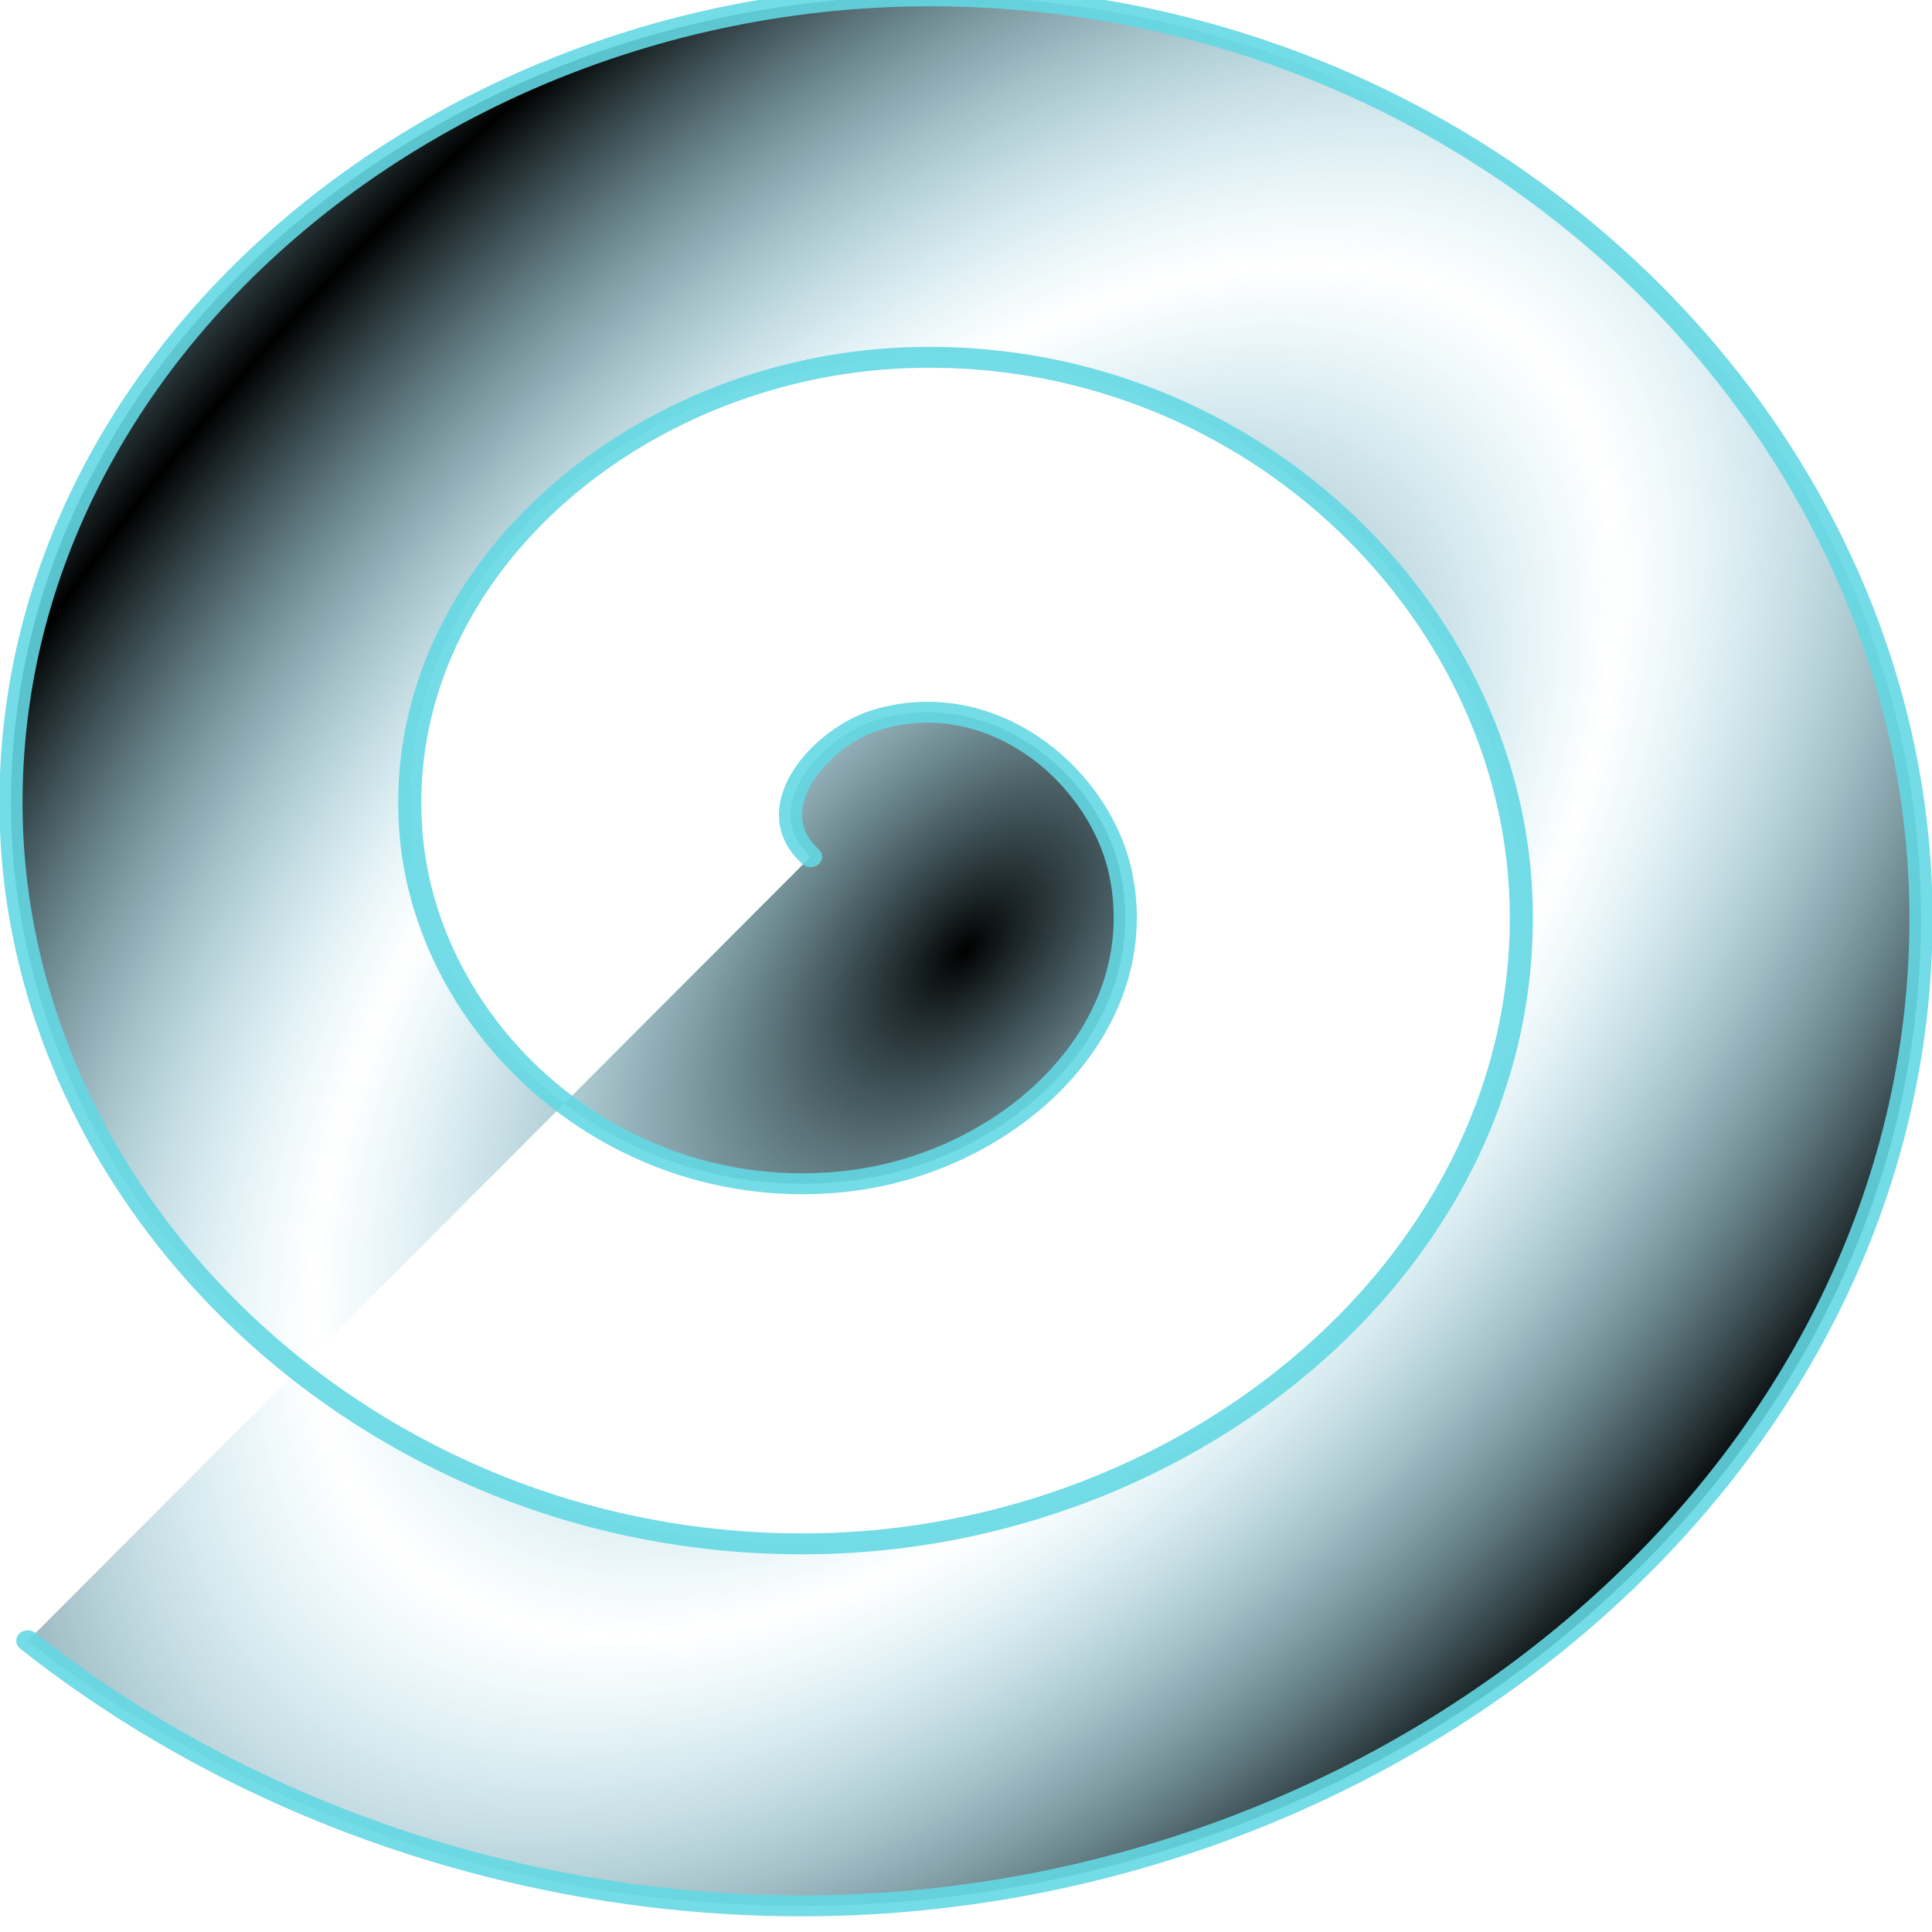 <?xml version="1.0" encoding="UTF-8" standalone="no"?>
<!-- Created with Inkscape (http://www.inkscape.org/) -->
<svg
   xmlns:dc="http://purl.org/dc/elements/1.1/"
   xmlns:cc="http://web.resource.org/cc/"
   xmlns:rdf="http://www.w3.org/1999/02/22-rdf-syntax-ns#"
   xmlns:svg="http://www.w3.org/2000/svg"
   xmlns="http://www.w3.org/2000/svg"
   xmlns:xlink="http://www.w3.org/1999/xlink"
   xmlns:sodipodi="http://sodipodi.sourceforge.net/DTD/sodipodi-0.dtd"
   xmlns:inkscape="http://www.inkscape.org/namespaces/inkscape"
   width="48"
   height="48"
   id="svg2256"
   sodipodi:version="0.32"
   inkscape:version="0.45.1"
   version="1.0"
   sodipodi:docbase="/opt/cairo-dock/trunk/cairo-dock/data"
   sodipodi:docname="cairo-dock-icon.svg"
   inkscape:output_extension="org.inkscape.output.svg.inkscape">
  <defs
     id="defs2258">
    <linearGradient
       id="linearGradient2172">
      <stop
         style="stop-color:#000000;stop-opacity:1;"
         offset="0"
         id="stop2174" />
      <stop
         style="stop-color:#4cc1e0;stop-opacity:0"
         offset="1"
         id="stop2176" />
    </linearGradient>
    <radialGradient
       inkscape:collect="always"
       xlink:href="#linearGradient2172"
       id="radialGradient3219"
       cx="398.64"
       cy="539.588"
       fx="398.64"
       fy="539.588"
       r="345.934"
       gradientTransform="matrix(0.496,-0.755,0.457,0.213,-46.082,725.559)"
       gradientUnits="userSpaceOnUse"
       spreadMethod="reflect" />
  </defs>
  <sodipodi:namedview
     id="base"
     pagecolor="#ffffff"
     bordercolor="#666666"
     borderopacity="1.0"
     inkscape:pageopacity="0.0"
     inkscape:pageshadow="2"
     inkscape:zoom="1.979899"
     inkscape:cx="13.130391"
     inkscape:cy="25.28336"
     inkscape:document-units="px"
     inkscape:current-layer="layer1"
     width="48px"
     height="48px"
     units="px"
     inkscape:window-width="915"
     inkscape:window-height="698"
     inkscape:window-x="320"
     inkscape:window-y="69" />
  <g
     inkscape:label="Calque 1"
     inkscape:groupmode="layer"
     id="layer1"
     transform="translate(-312.532,-503.316)">
    <path
       sodipodi:type="spiral"
       style="opacity:1;fill:url(#radialGradient3219);fill-opacity:1;fill-rule:evenodd;stroke:#63d8e3;stroke-width:8.271;stroke-linecap:round;stroke-linejoin:round;marker-start:none;stroke-miterlimit:4;stroke-dasharray:none;stroke-dashoffset:0;stroke-opacity:0.892"
       id="path2162"
       sodipodi:cx="362.85715"
       sodipodi:cy="503.79074"
       sodipodi:expansion="1"
       sodipodi:revolution="3"
       sodipodi:radius="430.36768"
       sodipodi:argument="-16.507444"
       sodipodi:t0="0.04619677"
       d="M 343.026,502.374 C 323.728,482.985 347.283,454.608 366.829,448.187 C 408.573,434.473 447.375,471.054 454.234,510.318 C 465.008,571.991 412.596,624.686 353.775,630.94 C 272.493,639.582 205.236,570.486 199.935,492.153 C 193.112,391.339 279.217,309.286 377.05,305.096 C 497.371,299.941 594.331,403.21 597.325,520.538 C 600.894,660.357 480.376,772.285 343.554,774.032 C 184.244,776.065 57.309,638.247 56.843,481.933 C 56.311,303.133 211.465,161.165 387.27,162.004 C 585.558,162.951 742.577,335.463 740.417,530.759 C 738.007,748.534 548.12,920.617 333.333,917.123 C 234.181,915.51 137.444,877.558 62.857,812.362"
       transform="matrix(6.9417737e-2,0,0,6.2838068e-2,308.859,493.033)" />
  </g>
</svg>
